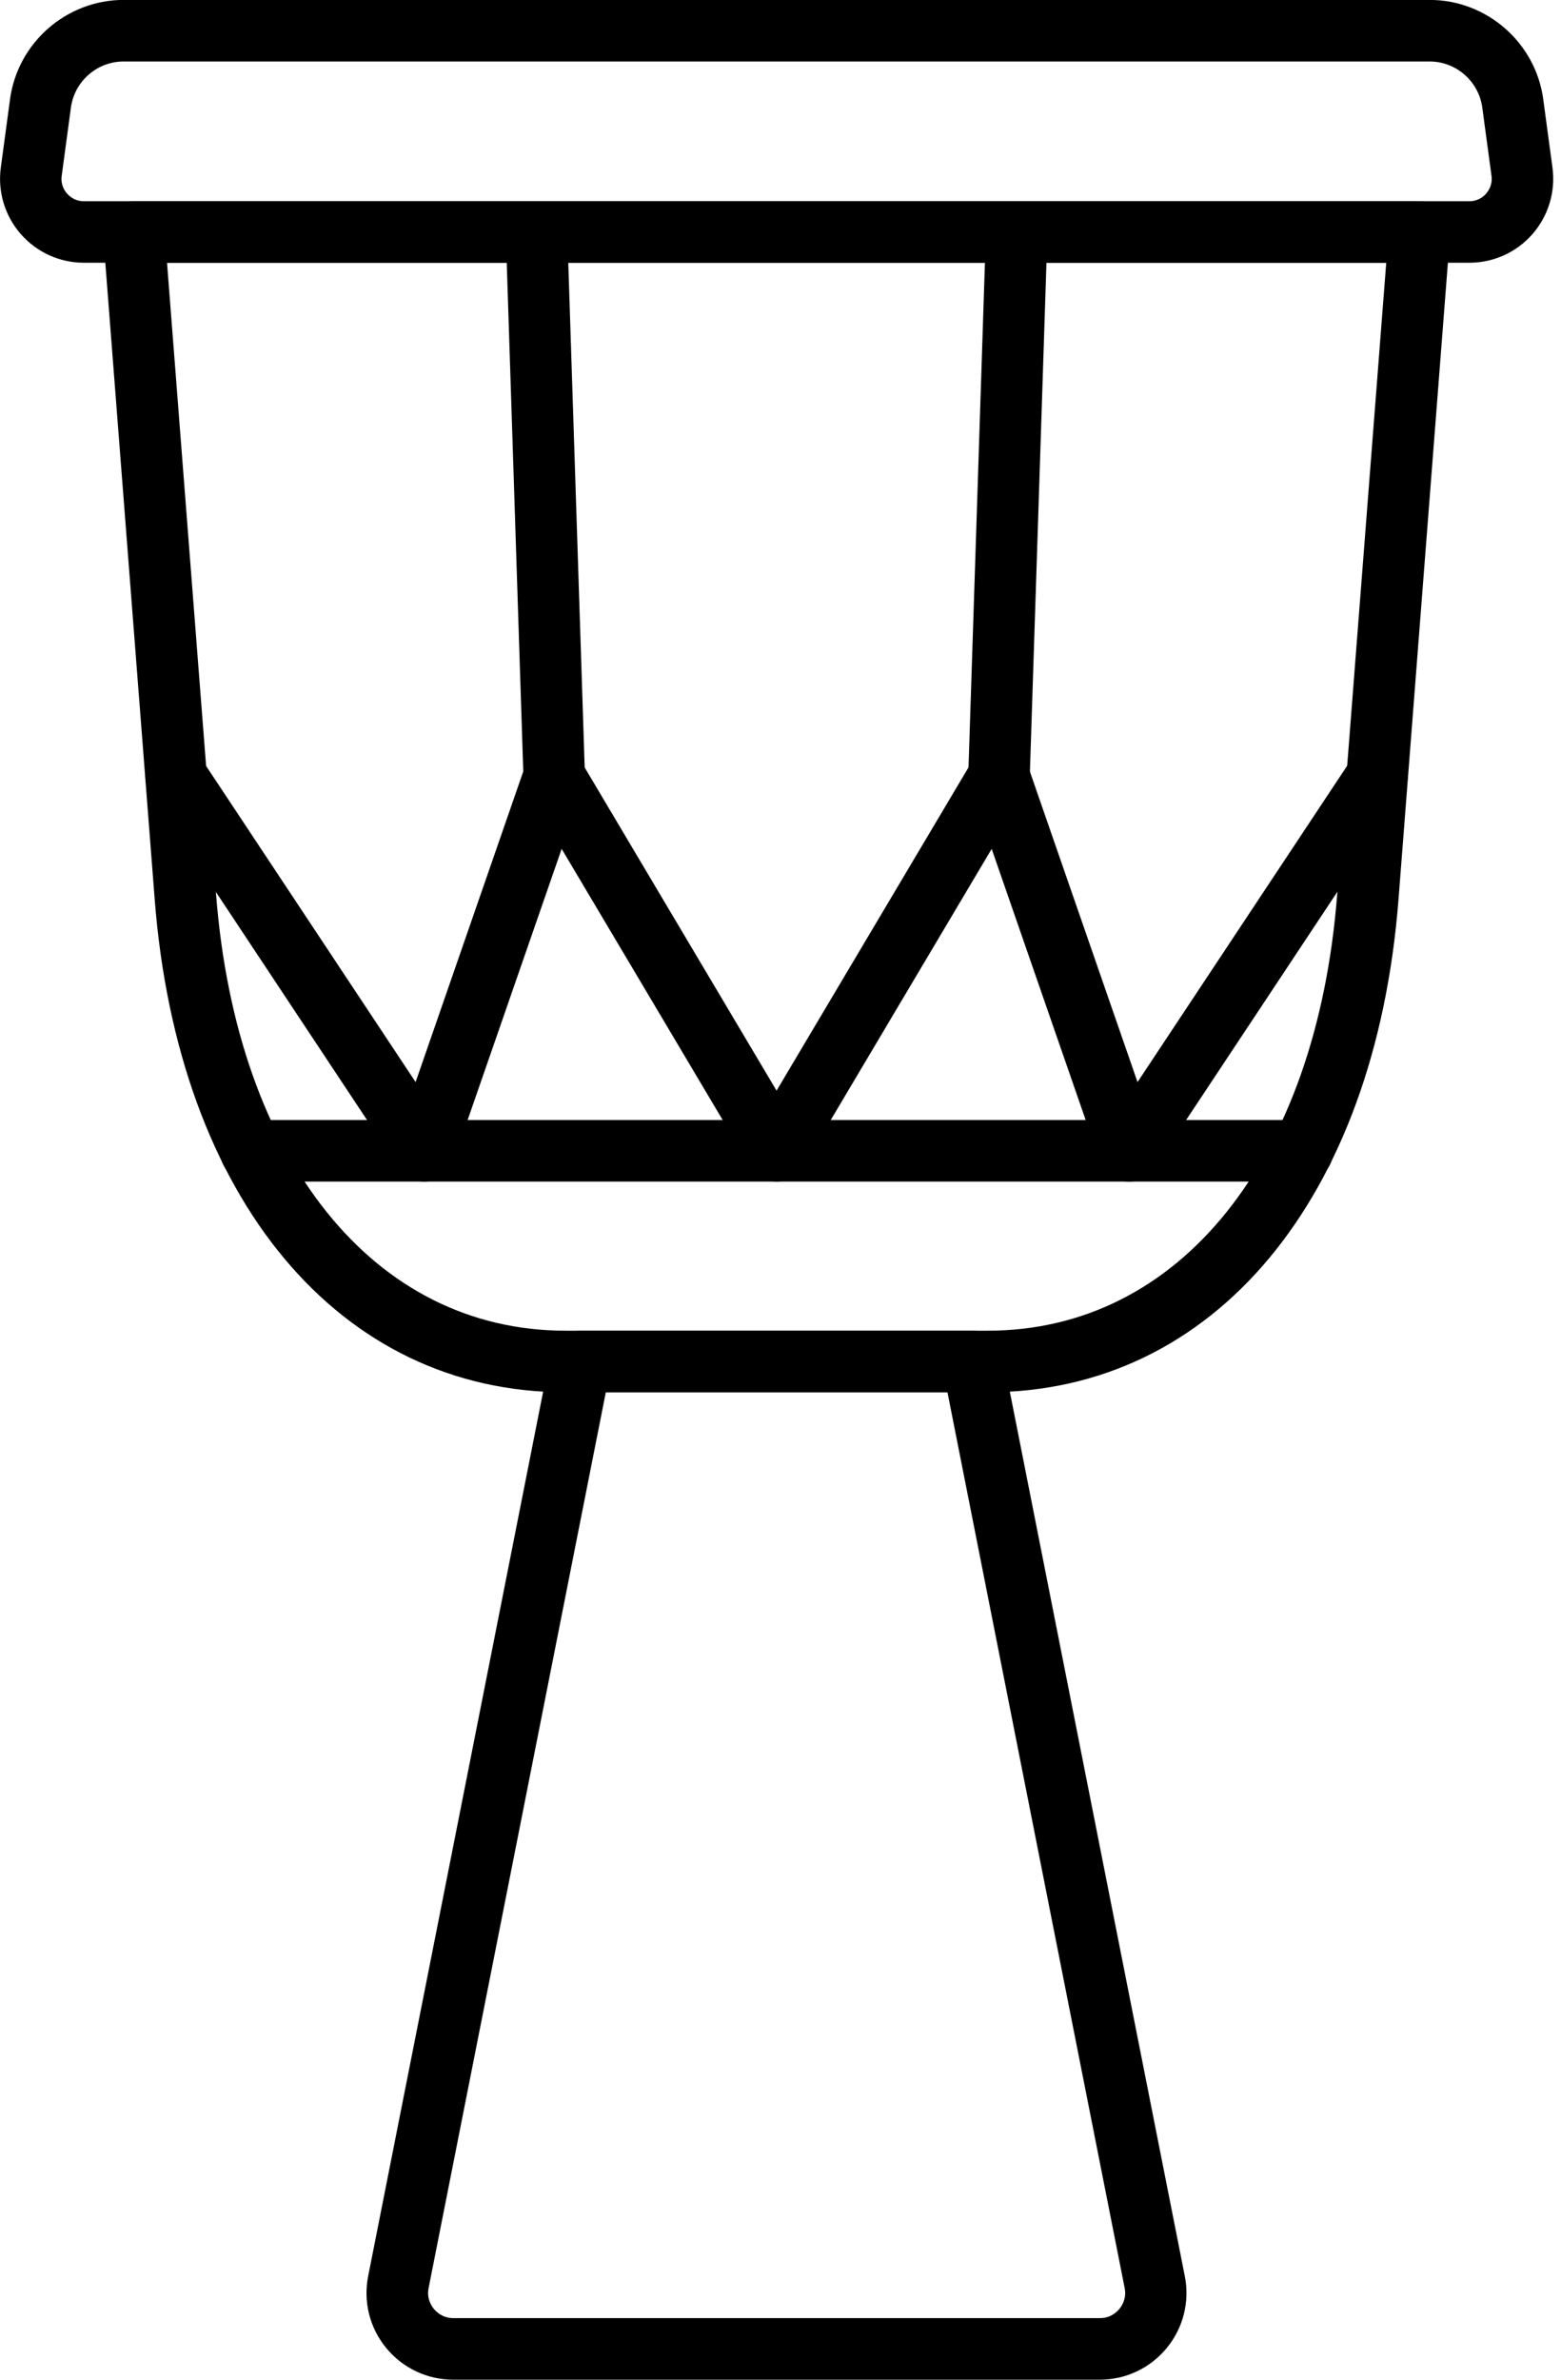 <!-- Generated by IcoMoon.io -->
<svg version="1.1" xmlns="http://www.w3.org/2000/svg" width="21" height="32" viewBox="0 0 21 32">
<title>21</title>
<path d="M19.767 3.533h-18.639c-0.326 0-0.635-0.141-0.849-0.386s-0.312-0.571-0.268-0.894l0.124-0.919c0.103-0.761 0.76-1.335 1.528-1.335h17.57c0.768 0 1.425 0.574 1.528 1.335l0.124 0.919c0.044 0.323-0.054 0.648-0.268 0.894s-0.524 0.386-0.849 0.386zM1.662 0.827c-0.356 0-0.66 0.266-0.708 0.619l-0.124 0.919c-0.016 0.118 0.038 0.2 0.072 0.238s0.107 0.103 0.226 0.103h18.639c0.119 0 0.193-0.064 0.226-0.103s0.088-0.12 0.072-0.238l-0.124-0.919c-0.048-0.353-0.352-0.619-0.708-0.619h-17.57z"></path>
<path d="M14.796 32h-8.698c-0.35 0-0.679-0.155-0.902-0.426s-0.311-0.623-0.243-0.967l2.45-12.379c0.038-0.194 0.208-0.333 0.406-0.333h5.274c0.198 0 0.367 0.14 0.406 0.333l2.45 12.379c0.068 0.344-0.020 0.696-0.243 0.967s-0.551 0.426-0.901 0.426zM8.15 18.722l-2.384 12.045c-0.027 0.137 0.033 0.235 0.071 0.281s0.123 0.124 0.262 0.124h8.698c0.14 0 0.224-0.078 0.262-0.124s0.098-0.144 0.071-0.281l-2.384-12.045h-4.595z"></path>
<path d="M13.286 18.722h-5.678c-3.045 0-5.214-2.602-5.527-6.629l-0.694-8.942c-0.009-0.115 0.030-0.228 0.109-0.313s0.188-0.133 0.304-0.133h17.295c0.115 0 0.225 0.048 0.304 0.133s0.118 0.198 0.109 0.313l-0.694 8.942c-0.313 4.027-2.482 6.629-5.527 6.629zM2.247 3.533l0.66 8.496c0.277 3.563 2.122 5.865 4.702 5.865h5.678c2.58 0 4.425-2.302 4.702-5.865l0.66-8.496h-16.401z"></path>
<path d="M17.522 15.889h-14.149c-0.229 0-0.414-0.185-0.414-0.414s0.185-0.414 0.414-0.414h14.149c0.229 0 0.414 0.185 0.414 0.414s-0.185 0.414-0.414 0.414z"></path>
<path d="M15.187 15.889c-0.017 0-0.035-0.001-0.052-0.003-0.156-0.020-0.287-0.126-0.339-0.275l-1.455-4.196-2.537 4.272c-0.075 0.126-0.21 0.202-0.355 0.202s-0.281-0.077-0.355-0.202l-2.538-4.272-1.456 4.196c-0.051 0.149-0.183 0.255-0.339 0.275s-0.31-0.051-0.397-0.182l-3.34-5.037c-0.126-0.19-0.074-0.447 0.116-0.573s0.447-0.074 0.573 0.116l2.878 4.341 1.473-4.248c0.053-0.152 0.189-0.26 0.349-0.276s0.315 0.062 0.397 0.2l2.637 4.439 2.637-4.439c0.082-0.138 0.238-0.216 0.397-0.2s0.296 0.124 0.349 0.276l1.473 4.248 2.878-4.341c0.126-0.19 0.383-0.242 0.573-0.116s0.242 0.383 0.116 0.573l-3.34 5.038c-0.077 0.116-0.207 0.185-0.345 0.185z"></path>
<path d="M7.455 10.852c-0.222 0-0.406-0.177-0.413-0.4l-0.238-7.319c-0.007-0.228 0.172-0.419 0.4-0.427s0.419 0.172 0.427 0.4l0.238 7.319c0.007 0.228-0.172 0.419-0.4 0.427-0.005 0-0.009 0-0.014 0z"></path>
<path d="M13.44 10.852c-0.005 0-0.009 0-0.014-0-0.228-0.007-0.407-0.199-0.4-0.427l0.238-7.319c0.007-0.228 0.203-0.408 0.427-0.4 0.228 0.007 0.407 0.199 0.4 0.427l-0.238 7.319c-0.007 0.224-0.191 0.4-0.413 0.4z"></path>
</svg>

